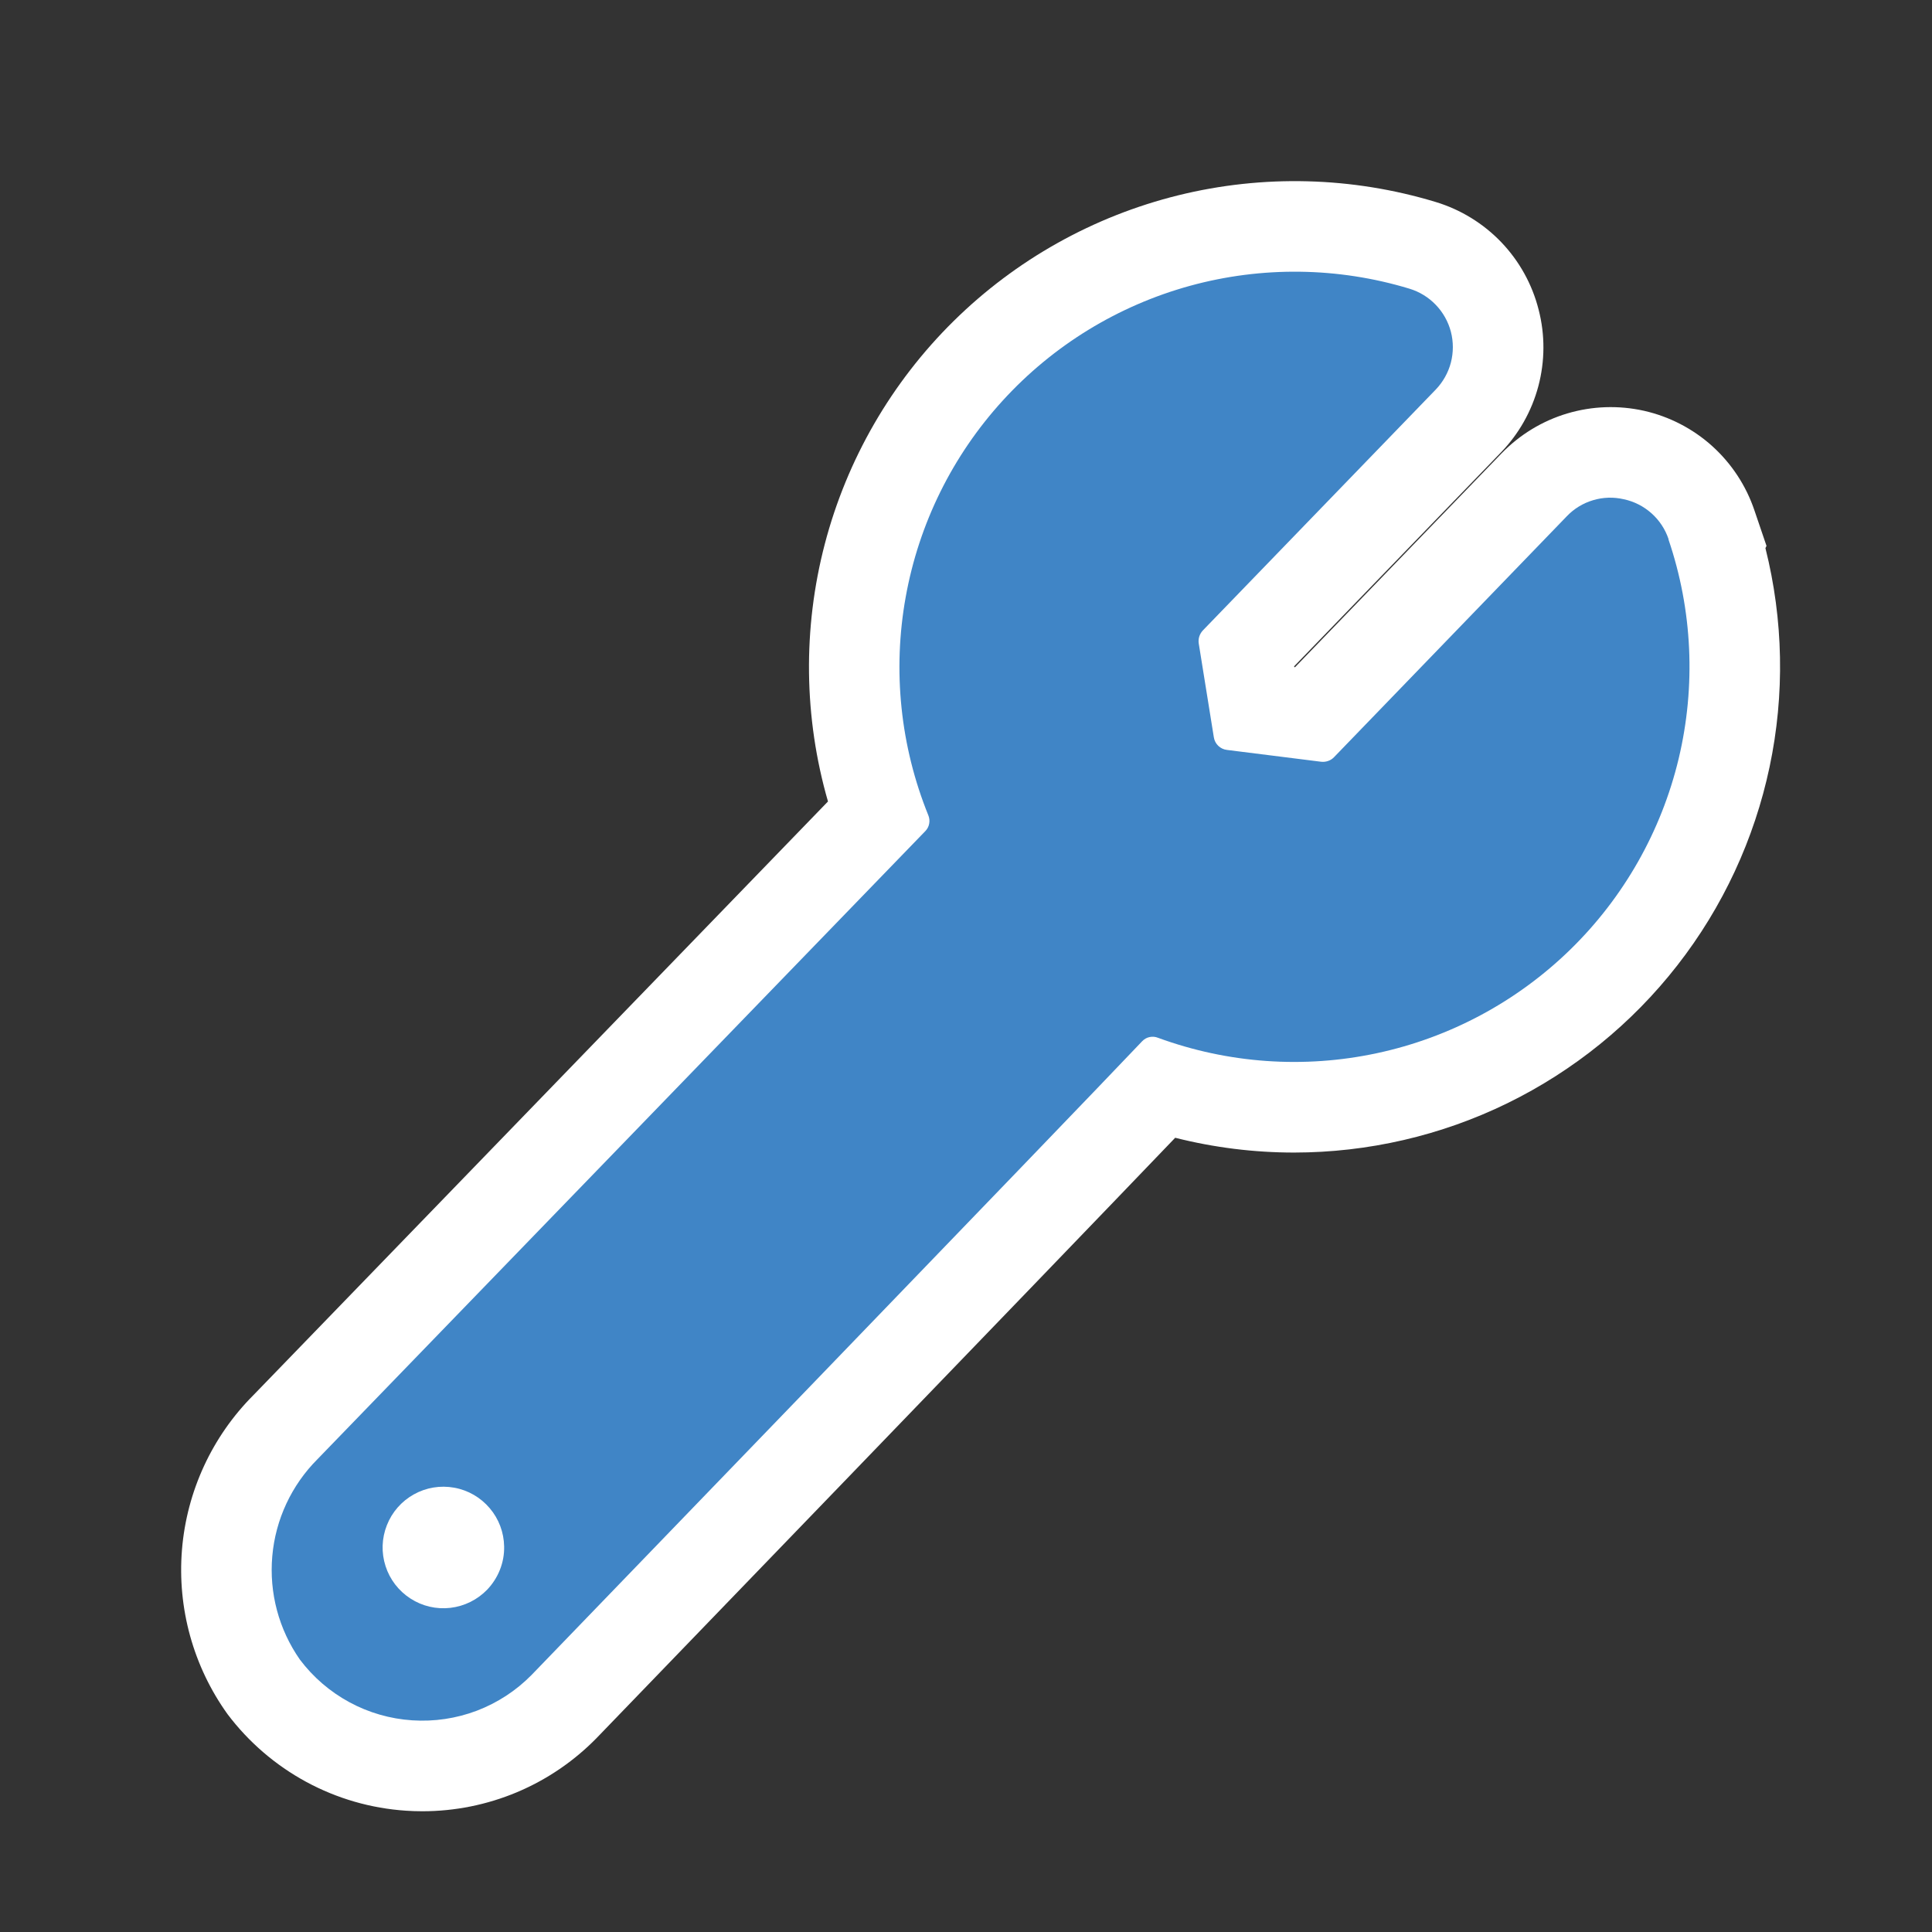 <svg width="32" height="32" viewBox="0 0 32 32" fill="none" xmlns="http://www.w3.org/2000/svg">
<rect x="0" y="0" width="32" height="32" fill="#333333" stroke="none"/>
<path d="M6.726 29.991C6.147 29.953 5.583 29.79 5.073 29.514C4.562 29.237 4.117 28.854 3.768 28.391C3.202 27.602 2.935 26.637 3.014 25.669C3.093 24.701 3.513 23.792 4.2 23.105L13.714 13.275C13.313 11.885 13.295 10.412 13.661 9.011C14.027 7.611 14.764 6.335 15.794 5.319C16.825 4.302 18.11 3.583 19.515 3.235C20.92 2.888 22.393 2.926 23.778 3.345C24.192 3.47 24.567 3.7 24.867 4.013C25.166 4.326 25.379 4.711 25.485 5.131C25.592 5.546 25.59 5.981 25.48 6.396C25.37 6.81 25.156 7.189 24.857 7.497L21.435 11.036L21.437 11.049L21.45 11.051L24.872 7.508C25.172 7.199 25.546 6.971 25.959 6.848C26.372 6.725 26.809 6.71 27.23 6.804C27.65 6.899 28.039 7.1 28.359 7.388C28.679 7.677 28.92 8.043 29.058 8.451L29.259 9.042L29.241 9.078C29.539 10.265 29.563 11.505 29.31 12.702C29.057 13.899 28.535 15.024 27.782 15.989C27.03 16.954 26.067 17.735 24.967 18.273C23.868 18.81 22.66 19.089 21.436 19.09C20.772 19.09 20.11 19.008 19.465 18.845C17.274 21.132 10.214 28.442 9.883 28.786C9.507 29.171 9.058 29.476 8.562 29.685C8.066 29.893 7.534 30 6.996 30C6.906 30 6.816 29.997 6.726 29.991Z" fill="white"/>
<path d="M27.637 8.93C27.581 8.765 27.484 8.617 27.353 8.501C27.223 8.385 27.065 8.305 26.895 8.269C26.726 8.23 26.551 8.235 26.386 8.285C26.22 8.334 26.07 8.426 25.951 8.551L22.095 12.542C22.068 12.57 22.034 12.592 21.997 12.604C21.961 12.617 21.921 12.621 21.883 12.617L20.322 12.421C20.268 12.415 20.218 12.391 20.178 12.353C20.139 12.315 20.113 12.266 20.105 12.212L19.855 10.658C19.849 10.619 19.852 10.579 19.864 10.542C19.876 10.505 19.896 10.471 19.923 10.442L23.78 6.453C23.9 6.328 23.987 6.174 24.031 6.006C24.074 5.839 24.075 5.662 24.031 5.494C23.987 5.327 23.901 5.173 23.78 5.048C23.66 4.923 23.509 4.831 23.343 4.781C22.161 4.423 20.901 4.407 19.71 4.734C18.518 5.062 17.444 5.72 16.611 6.632C15.777 7.544 15.219 8.674 15.001 9.89C14.782 11.106 14.912 12.359 15.376 13.504C15.394 13.548 15.399 13.596 15.39 13.643C15.382 13.689 15.359 13.732 15.326 13.766L5.26 24.167C4.829 24.598 4.563 25.167 4.51 25.774C4.456 26.382 4.618 26.988 4.967 27.488C5.187 27.78 5.466 28.02 5.787 28.194C6.108 28.368 6.463 28.47 6.827 28.494C7.191 28.518 7.556 28.464 7.897 28.335C8.238 28.205 8.547 28.004 8.803 27.744C8.803 27.744 17.807 18.421 18.92 17.244C18.953 17.21 18.995 17.186 19.041 17.177C19.088 17.167 19.136 17.171 19.18 17.189C20.34 17.614 21.597 17.703 22.806 17.444C24.014 17.186 25.125 16.59 26.01 15.727C26.894 14.864 27.516 13.768 27.804 12.566C28.091 11.363 28.033 10.104 27.635 8.934L27.637 8.93ZM8.068 26.331C7.906 26.498 7.691 26.604 7.46 26.631C7.228 26.658 6.995 26.604 6.799 26.477C6.603 26.351 6.457 26.161 6.386 25.94C6.314 25.718 6.322 25.478 6.408 25.262C6.493 25.045 6.651 24.865 6.854 24.752C7.058 24.638 7.294 24.599 7.524 24.641C7.753 24.682 7.96 24.802 8.111 24.98C8.262 25.157 8.346 25.381 8.35 25.614C8.353 25.746 8.329 25.878 8.28 26.001C8.232 26.123 8.159 26.236 8.068 26.331Z" fill="#4085C6"/>
</svg>
